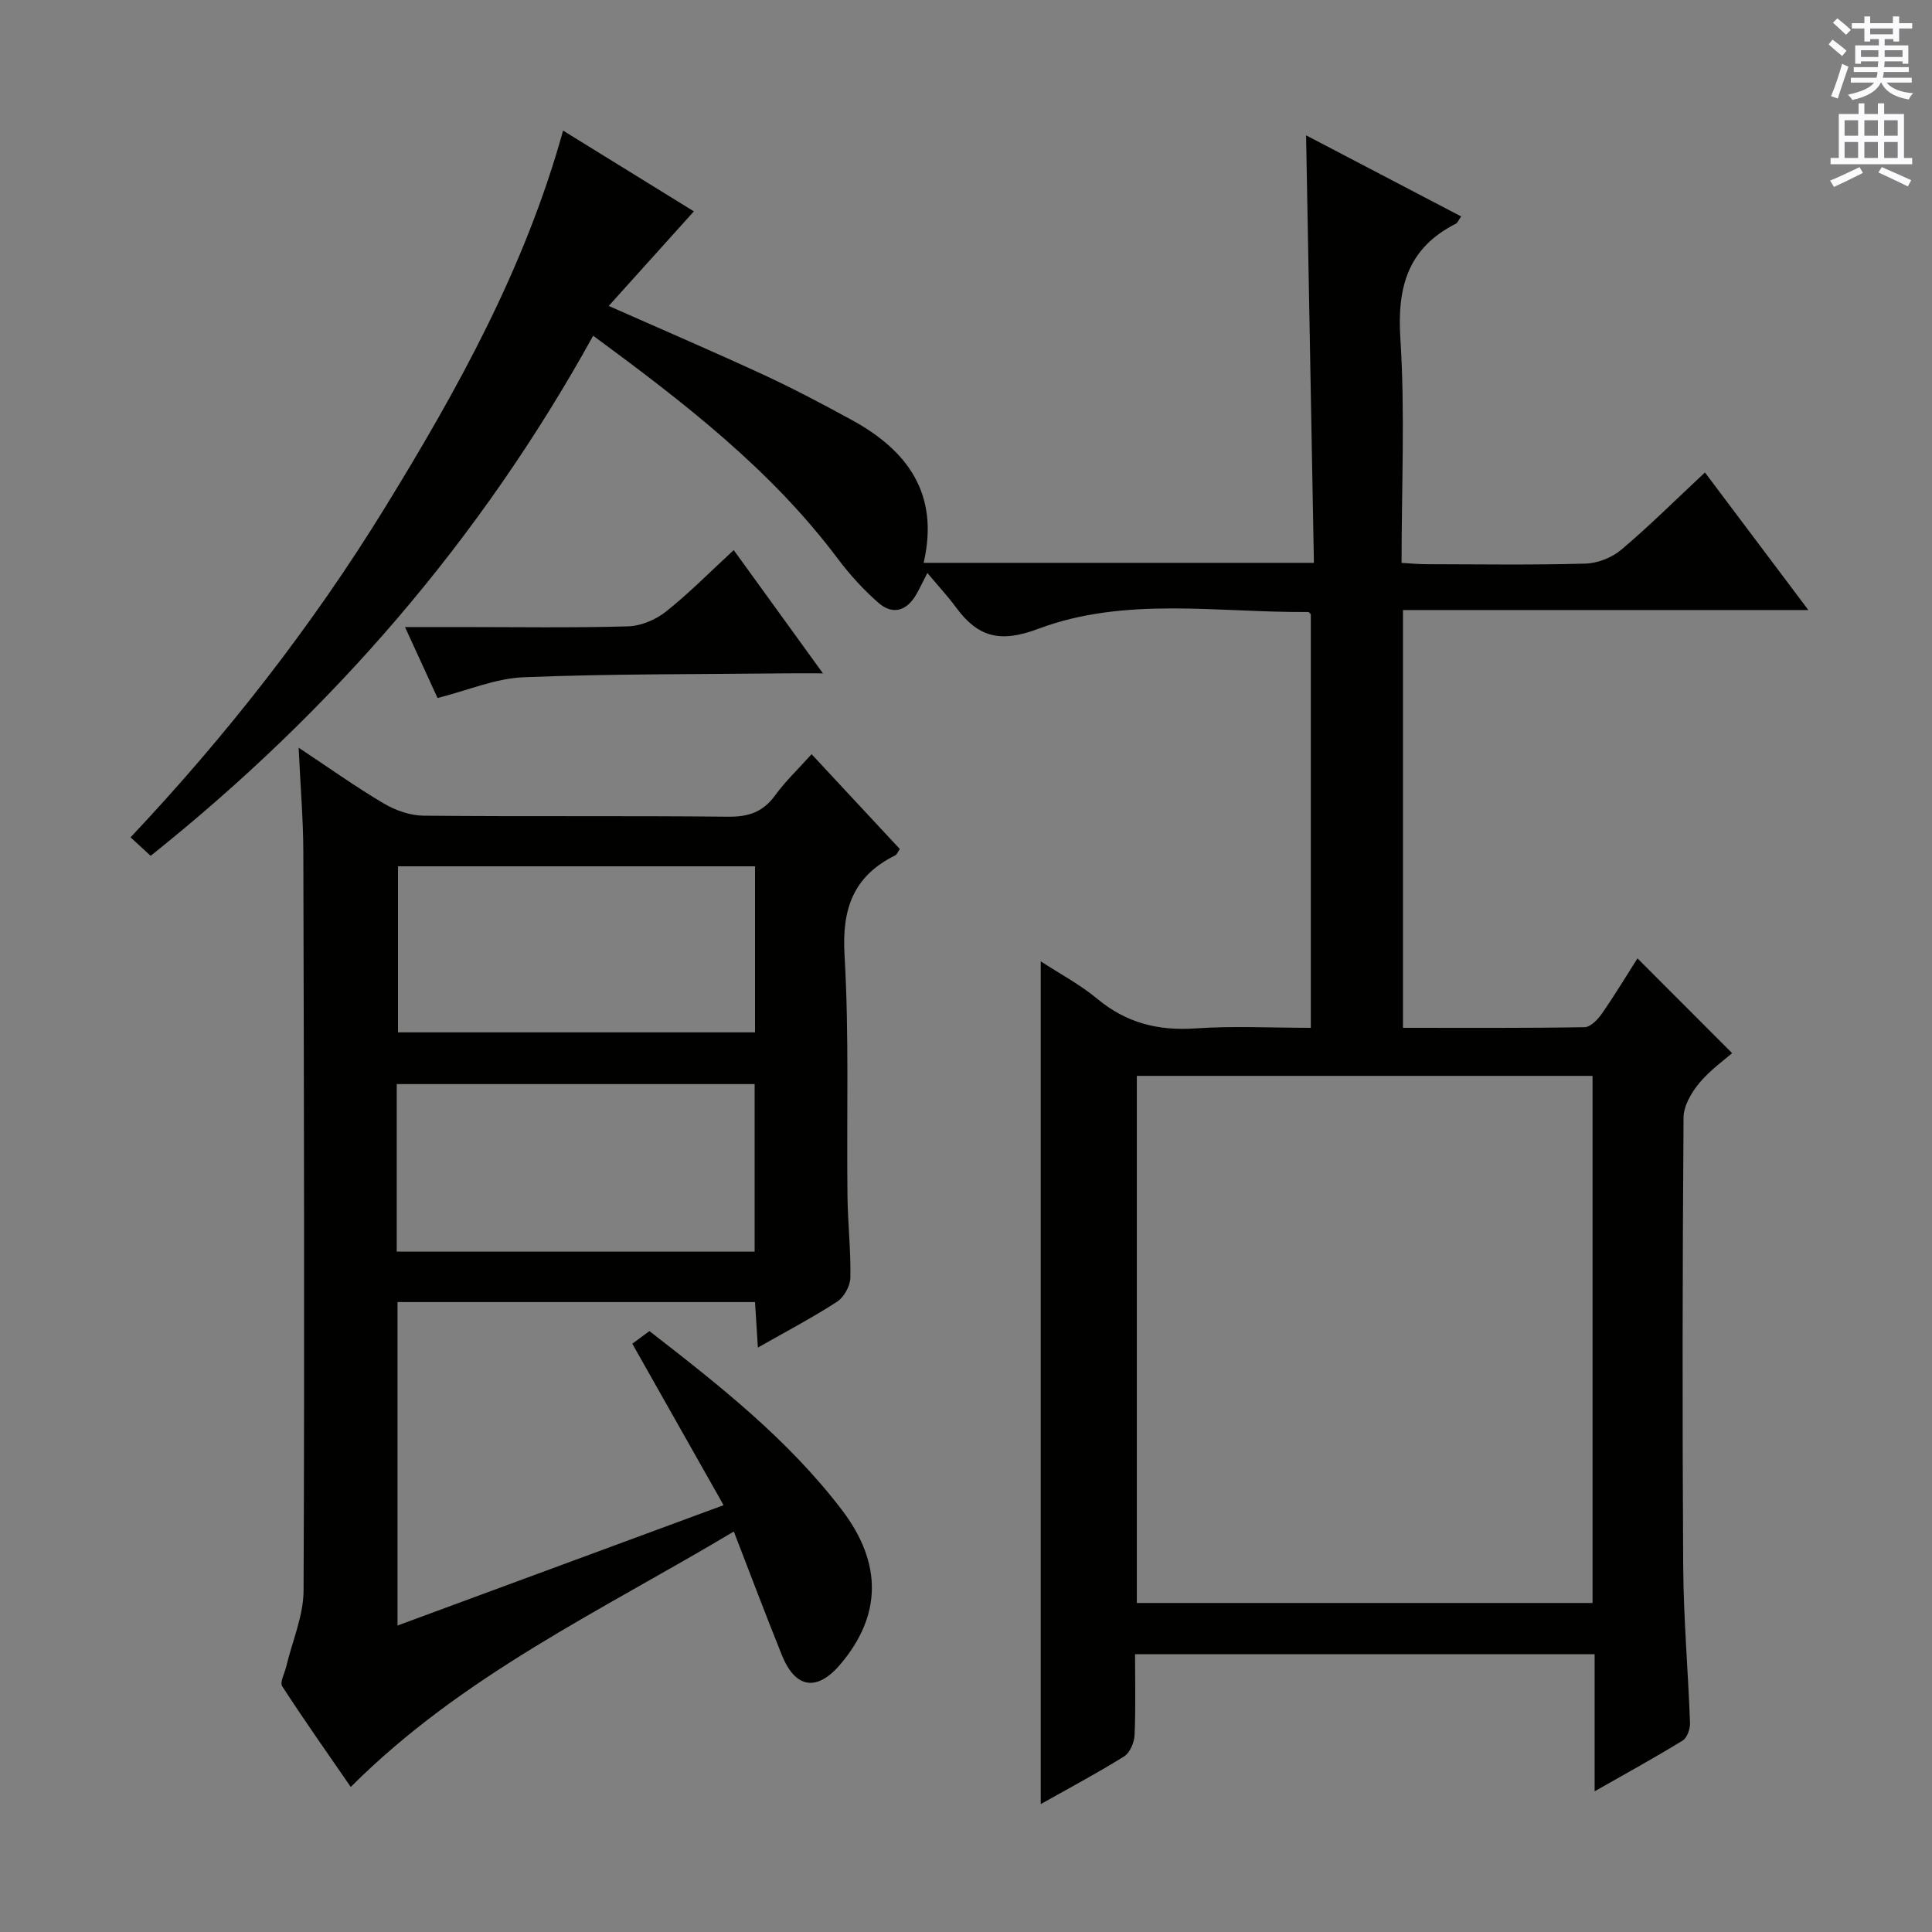 <svg enable-background="new 0 0 400 400" viewBox="0 0 400 400" xmlns="http://www.w3.org/2000/svg"><rect x="0" y="0" width="400" height="400" fill="#808080" stroke="none"/><g fill="#010100"><path d="m270.41 28.02c10.85 5.67 21.39 11.18 32.11 16.79-.57.79-.75 1.33-1.11 1.51-9.87 5.01-12.17 13.02-11.48 23.72.98 15.25.25 30.62.25 46.5 1.87.11 3.46.27 5.05.27 11 .02 22 .19 32.99-.12 2.53-.07 5.49-1.22 7.42-2.85 5.84-4.93 11.27-10.34 17.35-16.02 6.98 9.29 13.81 18.37 21.41 28.48-28.65 0-56.15 0-83.93 0v86.5c12.71 0 25.15.08 37.59-.13 1.24-.02 2.75-1.59 3.6-2.82 2.74-3.95 5.22-8.07 7.36-11.43 6.38 6.39 12.77 12.79 19.6 19.62-1.55 1.37-4.54 3.48-6.8 6.19-1.63 1.96-3.24 4.72-3.26 7.13-.22 30.99-.27 61.99-.07 92.98.07 10.79 1.02 21.58 1.41 32.37.04 1.23-.59 3.08-1.52 3.65-5.77 3.54-11.71 6.8-18.23 10.51 0-9.82 0-18.89 0-28.39-31.78 0-63.15 0-95.15 0 0 5.56.15 11.17-.1 16.76-.07 1.53-.96 3.65-2.16 4.4-5.47 3.42-11.18 6.45-17.27 9.88 0-58.27 0-116.06 0-174.49 3.95 2.58 8.16 4.81 11.74 7.79 6 4.98 12.59 6.63 20.3 6.1 7.78-.54 15.63-.12 23.88-.12 0-28.69 0-57.09 0-85.62-.09-.08-.34-.47-.58-.47-18.72.14-37.88-3.28-55.88 3.49-7.95 2.99-12.5 1.67-17.01-4.46-1.67-2.27-3.6-4.35-5.92-7.11-1.17 2.28-1.69 3.4-2.31 4.47-1.99 3.43-4.89 4.27-7.84 1.69-3.09-2.71-5.92-5.82-8.39-9.11-13.86-18.49-31.86-32.34-50.65-46.17-23.38 42.32-54.12 77.74-91.62 107.68-1.36-1.25-2.56-2.35-4.16-3.83 19.87-21.1 37.57-43.71 52.67-68.26 15.07-24.51 28.99-49.6 36.88-78.06 9.27 5.72 18.64 11.51 27.08 16.72-5.78 6.42-11.46 12.73-17.63 19.58 11.56 5.12 21.89 9.55 32.09 14.27 6.17 2.86 12.19 6.05 18.17 9.31 11.63 6.33 18.24 15.37 14.94 29.61h80.8c-.55-29.5-1.08-58.71-1.62-88.51zm59.31 303.86c0-36.59 0-72.69 0-109.13-31.59 0-62.99 0-94.35 0v109.13z"/><path d="m156.91 279c-.22-3.51-.4-6.27-.59-9.42-24.68 0-49.2 0-74.02 0v66.97c22.25-8.21 44.29-16.35 67.51-24.92-6.42-11.36-12.58-22.25-18.9-33.43 1.04-.76 2.2-1.62 3.55-2.61 14.5 11.24 28.77 22.48 39.86 37.05 8.45 11.11 8.14 21.86-.24 31.83-4.87 5.8-9.38 5.19-12.2-1.79-3.34-8.27-6.47-16.62-9.95-25.6-27.39 16.39-56.17 29.73-79.31 52.89-4.59-6.66-9.53-13.66-14.19-20.84-.53-.82.49-2.67.82-4.04 1.25-5.26 3.58-10.52 3.6-15.79.22-50.97.08-101.95-.05-152.93-.02-6.79-.6-13.58-.97-21.57 6.41 4.25 11.89 8.17 17.68 11.58 2.42 1.43 5.47 2.48 8.25 2.5 20.99.2 41.98-.01 62.97.21 4.23.05 7.24-.96 9.75-4.42 2.11-2.91 4.76-5.42 7.55-8.52 6.3 6.77 12.26 13.17 18.27 19.63-.43.6-.61 1.15-.98 1.33-8.62 4.27-11.03 11.02-10.47 20.57.97 16.61.41 33.3.61 49.95.07 5.64.71 11.29.6 16.92-.04 1.71-1.32 4.03-2.76 4.96-5.13 3.33-10.55 6.17-16.39 9.49zm-74.77-19.86h74.1c0-11.87 0-23.3 0-34.69-24.91 0-49.46 0-74.1 0zm74.18-79.78c-24.97 0-49.52 0-73.92 0v34.38h73.92c0-11.52 0-22.77 0-34.38z"/><path d="m170.38 139.41c-3.36 0-5.48-.02-7.59 0-18.14.2-36.29.08-54.41.81-5.8.23-11.51 2.71-17.79 4.3-1.99-4.33-4.17-9.09-6.74-14.7h11.18c11.66 0 23.33.19 34.98-.14 2.67-.07 5.73-1.36 7.85-3.04 4.8-3.81 9.12-8.21 14.05-12.75 5.99 8.27 11.79 16.29 18.47 25.52z"/></g><path d="m378.6 9.2.8-1c.9.7 1.9 1.4 2.9 2.3l-.9 1.1c-1.1-.9-2-1.7-2.8-2.4zm.5 10.7c.9-2.1 1.6-4.3 2.3-6.7.4.2.8.4 1.3.6-.7 2.1-1.5 4.3-2.2 6.6zm.4-15.2.9-.9c1 .8 2 1.6 2.8 2.4l-1 1c-1-.9-1.9-1.8-2.7-2.5zm12.5-1.3h1.2v1.4h2.7v1.1h-2.7v2.7h-1.2v-.5h-1.8v1.3h4.9v3.8h-1.2v-.5h-3.7c0 .4-.1.9-.1 1.2h5.1v1h-5.2c0 .5-.1.9-.2 1.2h6v1h-5.2c1.1 1.3 2.9 2 5.5 2.2-.4.4-.7.8-.9 1.3-2.9-.5-4.8-1.6-5.7-3.5h-.1c-.8 1.7-2.7 2.9-5.9 3.6-.2-.4-.6-.8-.9-1.1 2.8-.6 4.6-1.4 5.4-2.5h-4.8v-1h5.3c.1-.3.2-.7.2-1.2h-4.9v-1h5c0-.4 0-.8.1-1.2h-3.6v.5h-1.2v-3.8h4.9v-1.3h-1.8v.5h-1.2v-2.7h-2.6v-1.1h2.6v-1.4h1.2v1.4h4.7v-1.4zm-6.7 8.4h3.6c0-.4 0-.9 0-1.4h-3.6zm1.9-4.7h4.7v-1.2h-4.7zm6.7 3.3h-3.7v1.4h3.7z" fill="#fbfafc"/><path d="m384.7 21.4h1.3v2.2h2.8v-2.2h1.3v2.2h4.1v9.1h1.7v1.3h-16.9v-1.3h1.7v-9.1h4.1v-2.2zm.3 13.2.7 1.2c-1.8.9-3.8 1.9-6 2.9-.2-.4-.5-.8-.8-1.3 2.4-1 4.4-2 6.1-2.8zm-3.1-6.5h2.8v-3.2h-2.8zm0 4.6h2.8v-3.3h-2.8zm4.1-4.6h2.8v-3.2h-2.8zm0 4.6h2.8v-3.3h-2.8zm3.6 1.9c2.1.9 4.1 1.8 6.1 2.7l-.7 1.3c-2.2-1.1-4.2-2-6.1-2.9zm3.3-9.7h-2.8v3.2h2.8zm-2.8 7.8h2.8v-3.3h-2.8z" fill="#fbfafc"/></svg>